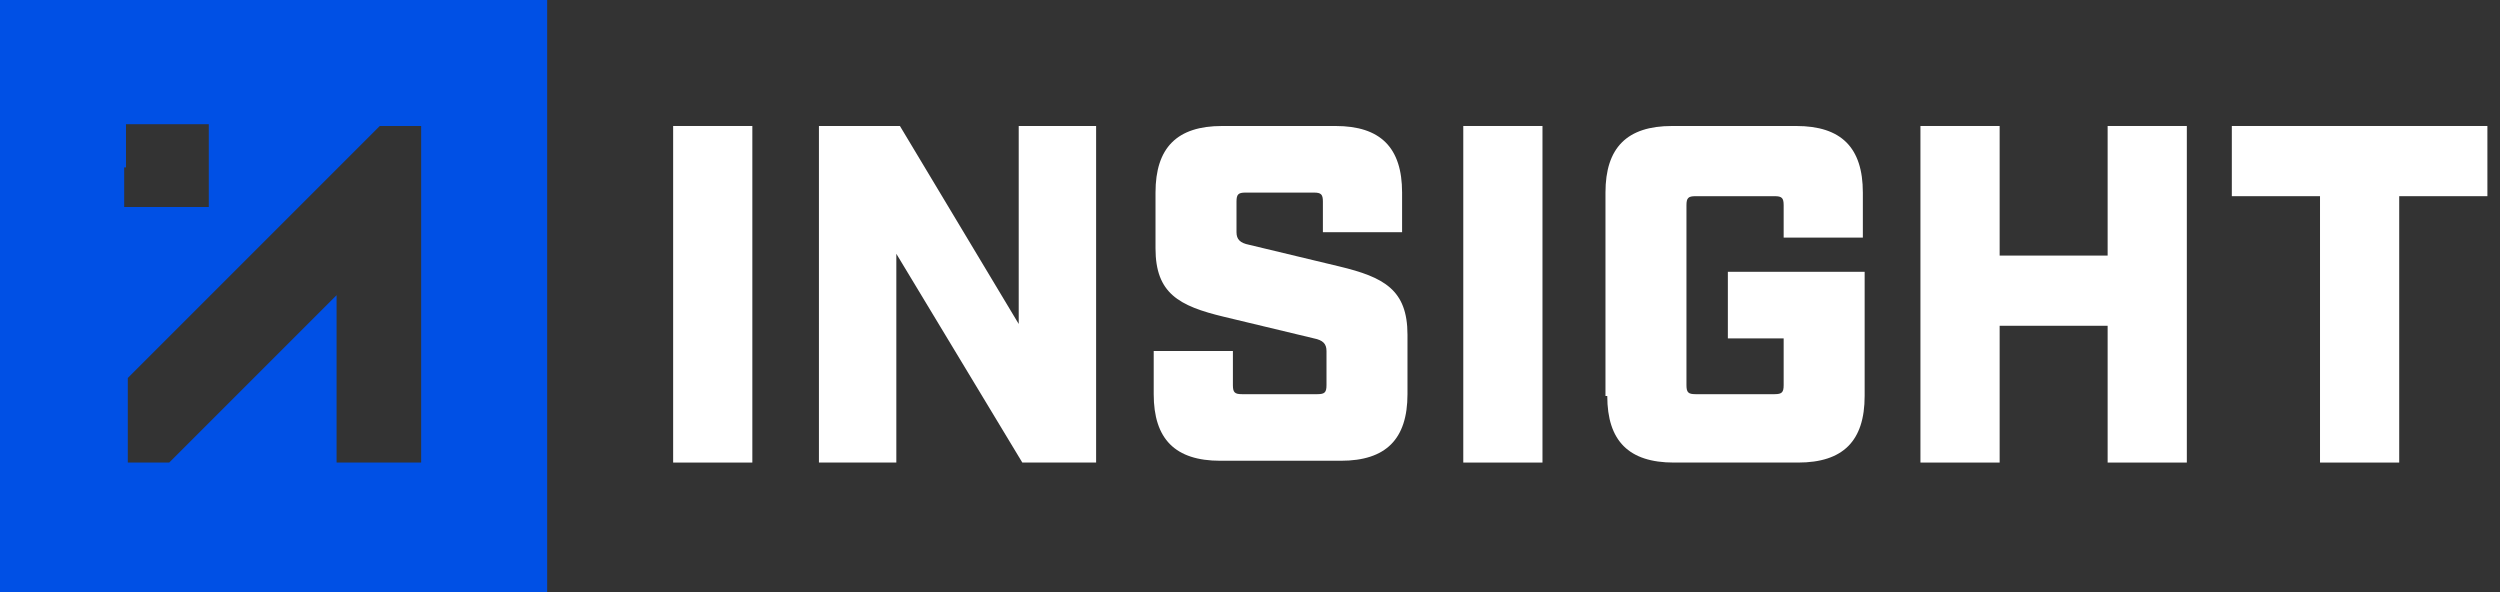 <svg id="Vrstva_1" data-name="Vrstva 1" xmlns="http://www.w3.org/2000/svg" version="1.1" viewBox="0 0 138.9 32.9">
    <rect x="0" y="0" width="138.9" height="32.9" fill="#333333" stroke="none"/>
    <defs>
        <style>
            .cls-1 {
            fill: #fff;
            }

            .cls-1, .cls-2 {
            stroke-width: 0px;
            }

            .cls-2 {
            fill: #0050e5;
            }
        </style>
    </defs>
    <g>
        <path class="cls-1" d="M37.4,7h4.4v18.7h-4.4V7Z"></path>
        <path class="cls-1" d="M45.5,7h4.5l6.6,11V7h4.3v18.7h-4.1l-7-11.6v11.6h-4.3V7Z"></path>
        <path class="cls-1" d="M64.1,22v-2.5h4.4v1.9c0,.4.1.5.5.5h4.2c.4,0,.5-.1.5-.5v-1.9c0-.4-.2-.6-.7-.7l-5-1.2c-2.5-.6-3.8-1.3-3.8-3.8v-3.1c0-2.5,1.2-3.7,3.7-3.7h6.3c2.5,0,3.7,1.2,3.7,3.7v2.2h-4.4v-1.7c0-.4-.1-.5-.5-.5h-3.8c-.4,0-.5.1-.5.5v1.7c0,.4.2.6.7.7l5,1.2c2.5.6,3.8,1.3,3.8,3.8v3.3c0,2.5-1.2,3.7-3.7,3.7h-6.7c-2.5,0-3.7-1.2-3.7-3.7Z"></path>
        <path class="cls-1" d="M81.3,7h4.4v18.7h-4.4V7Z"></path>
        <path class="cls-1" d="M89.2,22v-11.3c0-2.5,1.2-3.7,3.7-3.7h6.9c2.5,0,3.7,1.2,3.7,3.7v2.5h-4.4v-1.8c0-.4-.1-.5-.5-.5h-4.4c-.4,0-.5.1-.5.5v10c0,.4.1.5.5.5h4.4c.4,0,.5-.1.5-.5v-2.6h-3.1v-3.7h7.6v6.9c0,2.5-1.2,3.7-3.7,3.7h-6.9c-2.5,0-3.7-1.2-3.7-3.7Z"></path>
        <path class="cls-1" d="M106.7,7h4.4v7.2h6v-7.2h4.4v18.7h-4.4v-7.6h-6v7.6h-4.4V7Z"></path>
        <path class="cls-1" d="M128.9,10.9h-4.9v-3.9h14.2v3.9h-4.9v14.8h-4.4v-14.8Z"></path>
    </g>
    <path class="cls-2" d="M0,0v32.9h30.4V0H0ZM7,9.3v-2.4h2.3s2.3,0,2.3,0v4.6h-4.7v-2.2ZM23.4,25.7h-4.7v-9.3l-9.3,9.3h-2.3v-4.7l14-14h2.3v18.7Z"></path>
</svg>